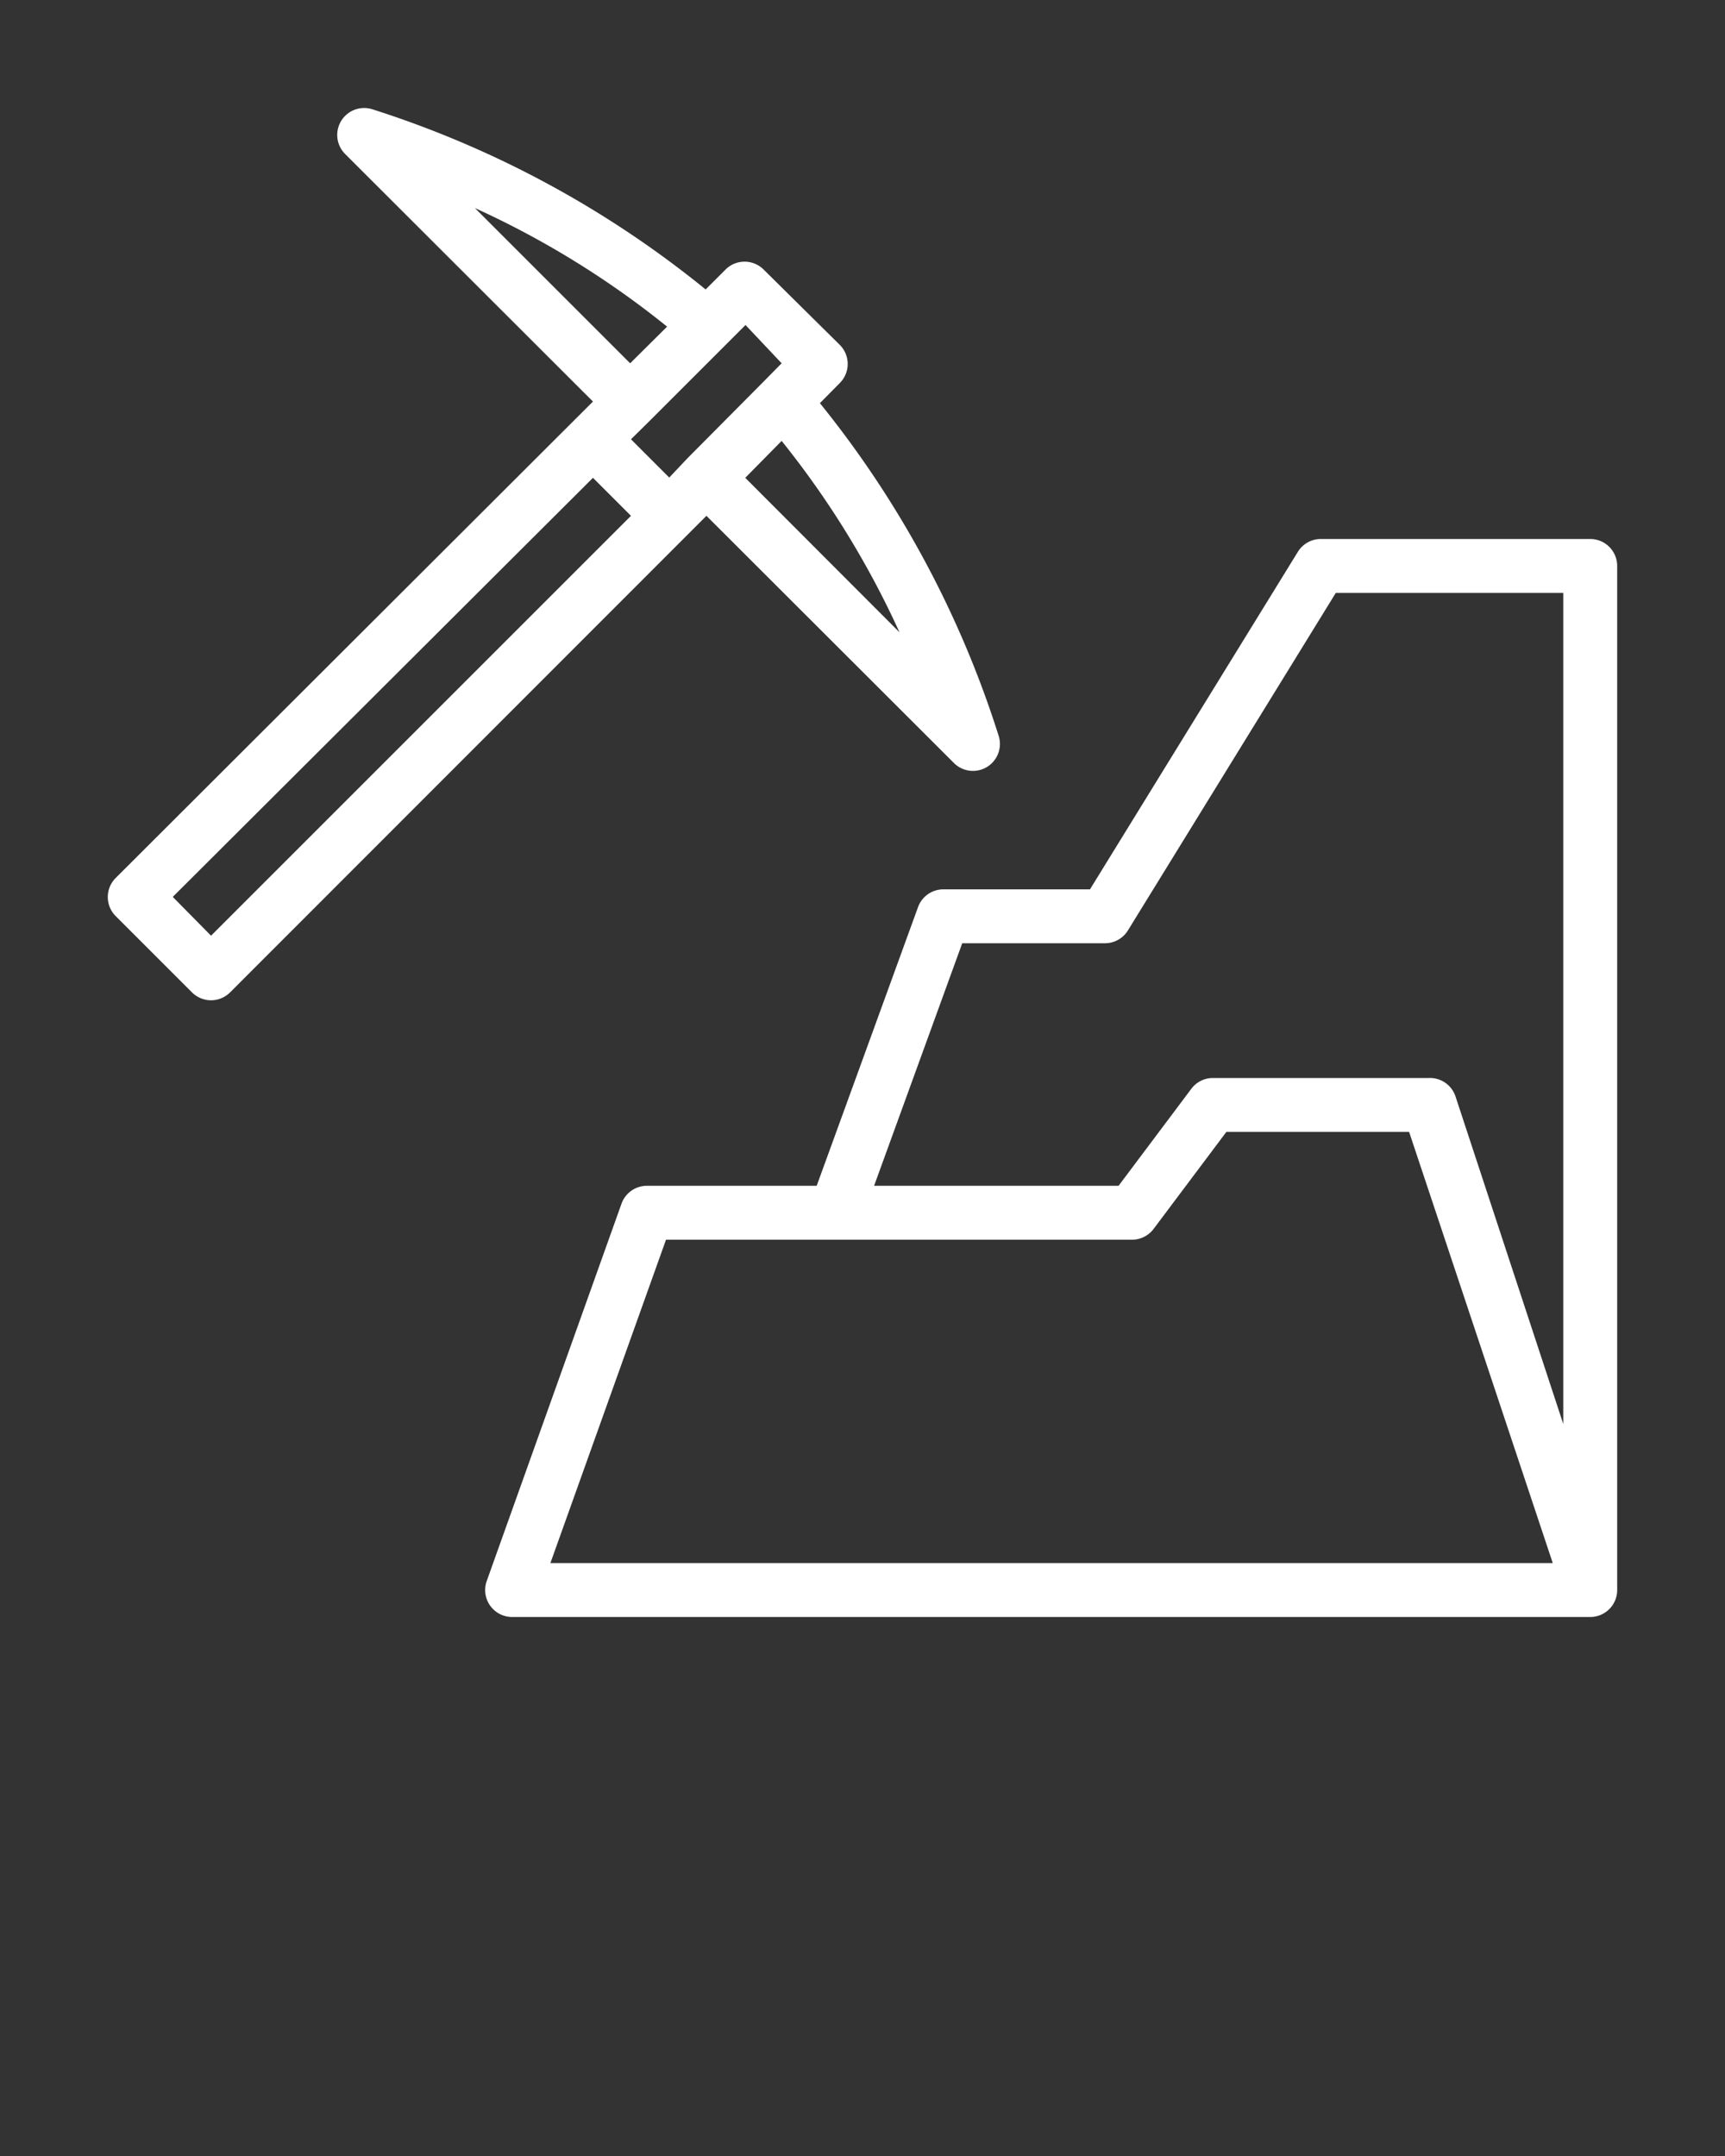 <svg id="Capa_1" data-name="Capa 1" xmlns="http://www.w3.org/2000/svg" viewBox="0 0 64 80"><rect x="0" y="0" width="64" height="80" fill="#333333" stroke="none"/><defs><style>.cls-1{fill:#fff;}</style></defs><path class="cls-1" d="M59,20H49a1,1,0,0,0-.85.48L40.44,33H35a1,1,0,0,0-.94.66L30.3,44H24a1,1,0,0,0-.94.66l-5,14a1,1,0,0,0,.6,1.28A1,1,0,0,0,19,60H59a1,1,0,0,0,1-1V21A1,1,0,0,0,59,20ZM43,58H20.42l4.29-12H42a1,1,0,0,0,.8-.4L45.5,42h6.78l5.33,16Zm15-5.16L54,40.68A1,1,0,0,0,53,40H45a1,1,0,0,0-.8.4L41.5,44H32.43l3.27-9H41a1,1,0,0,0,.85-.48L49.56,22H58ZM35.41,28.33a1,1,0,0,0,1.65-1,37.7,37.7,0,0,0-6.64-12.37l.74-.75a1,1,0,0,0,0-1.41L28.33,10a1,1,0,0,0-1.41,0l-.74.74A37.74,37.74,0,0,0,13.8,4.05a1,1,0,0,0-1,1.66L22,14.9,4.29,32.58a1,1,0,0,0,0,1.41h0l2.83,2.83a1,1,0,0,0,1.42,0L26.21,19.14Zm-2-4.83-5.76-5.77L29,16.36A33.51,33.51,0,0,1,33.39,23.5ZM17.62,7.72a33.33,33.33,0,0,1,7.13,4.4l-1.37,1.36Zm-9.79,27L6.41,33.28,22,17.73l1.41,1.41Zm17-17-1.42-1.42.71-.7,2.83-2.83.71-.71L29,13.48l-.7.71L25.51,17Z"/></svg>